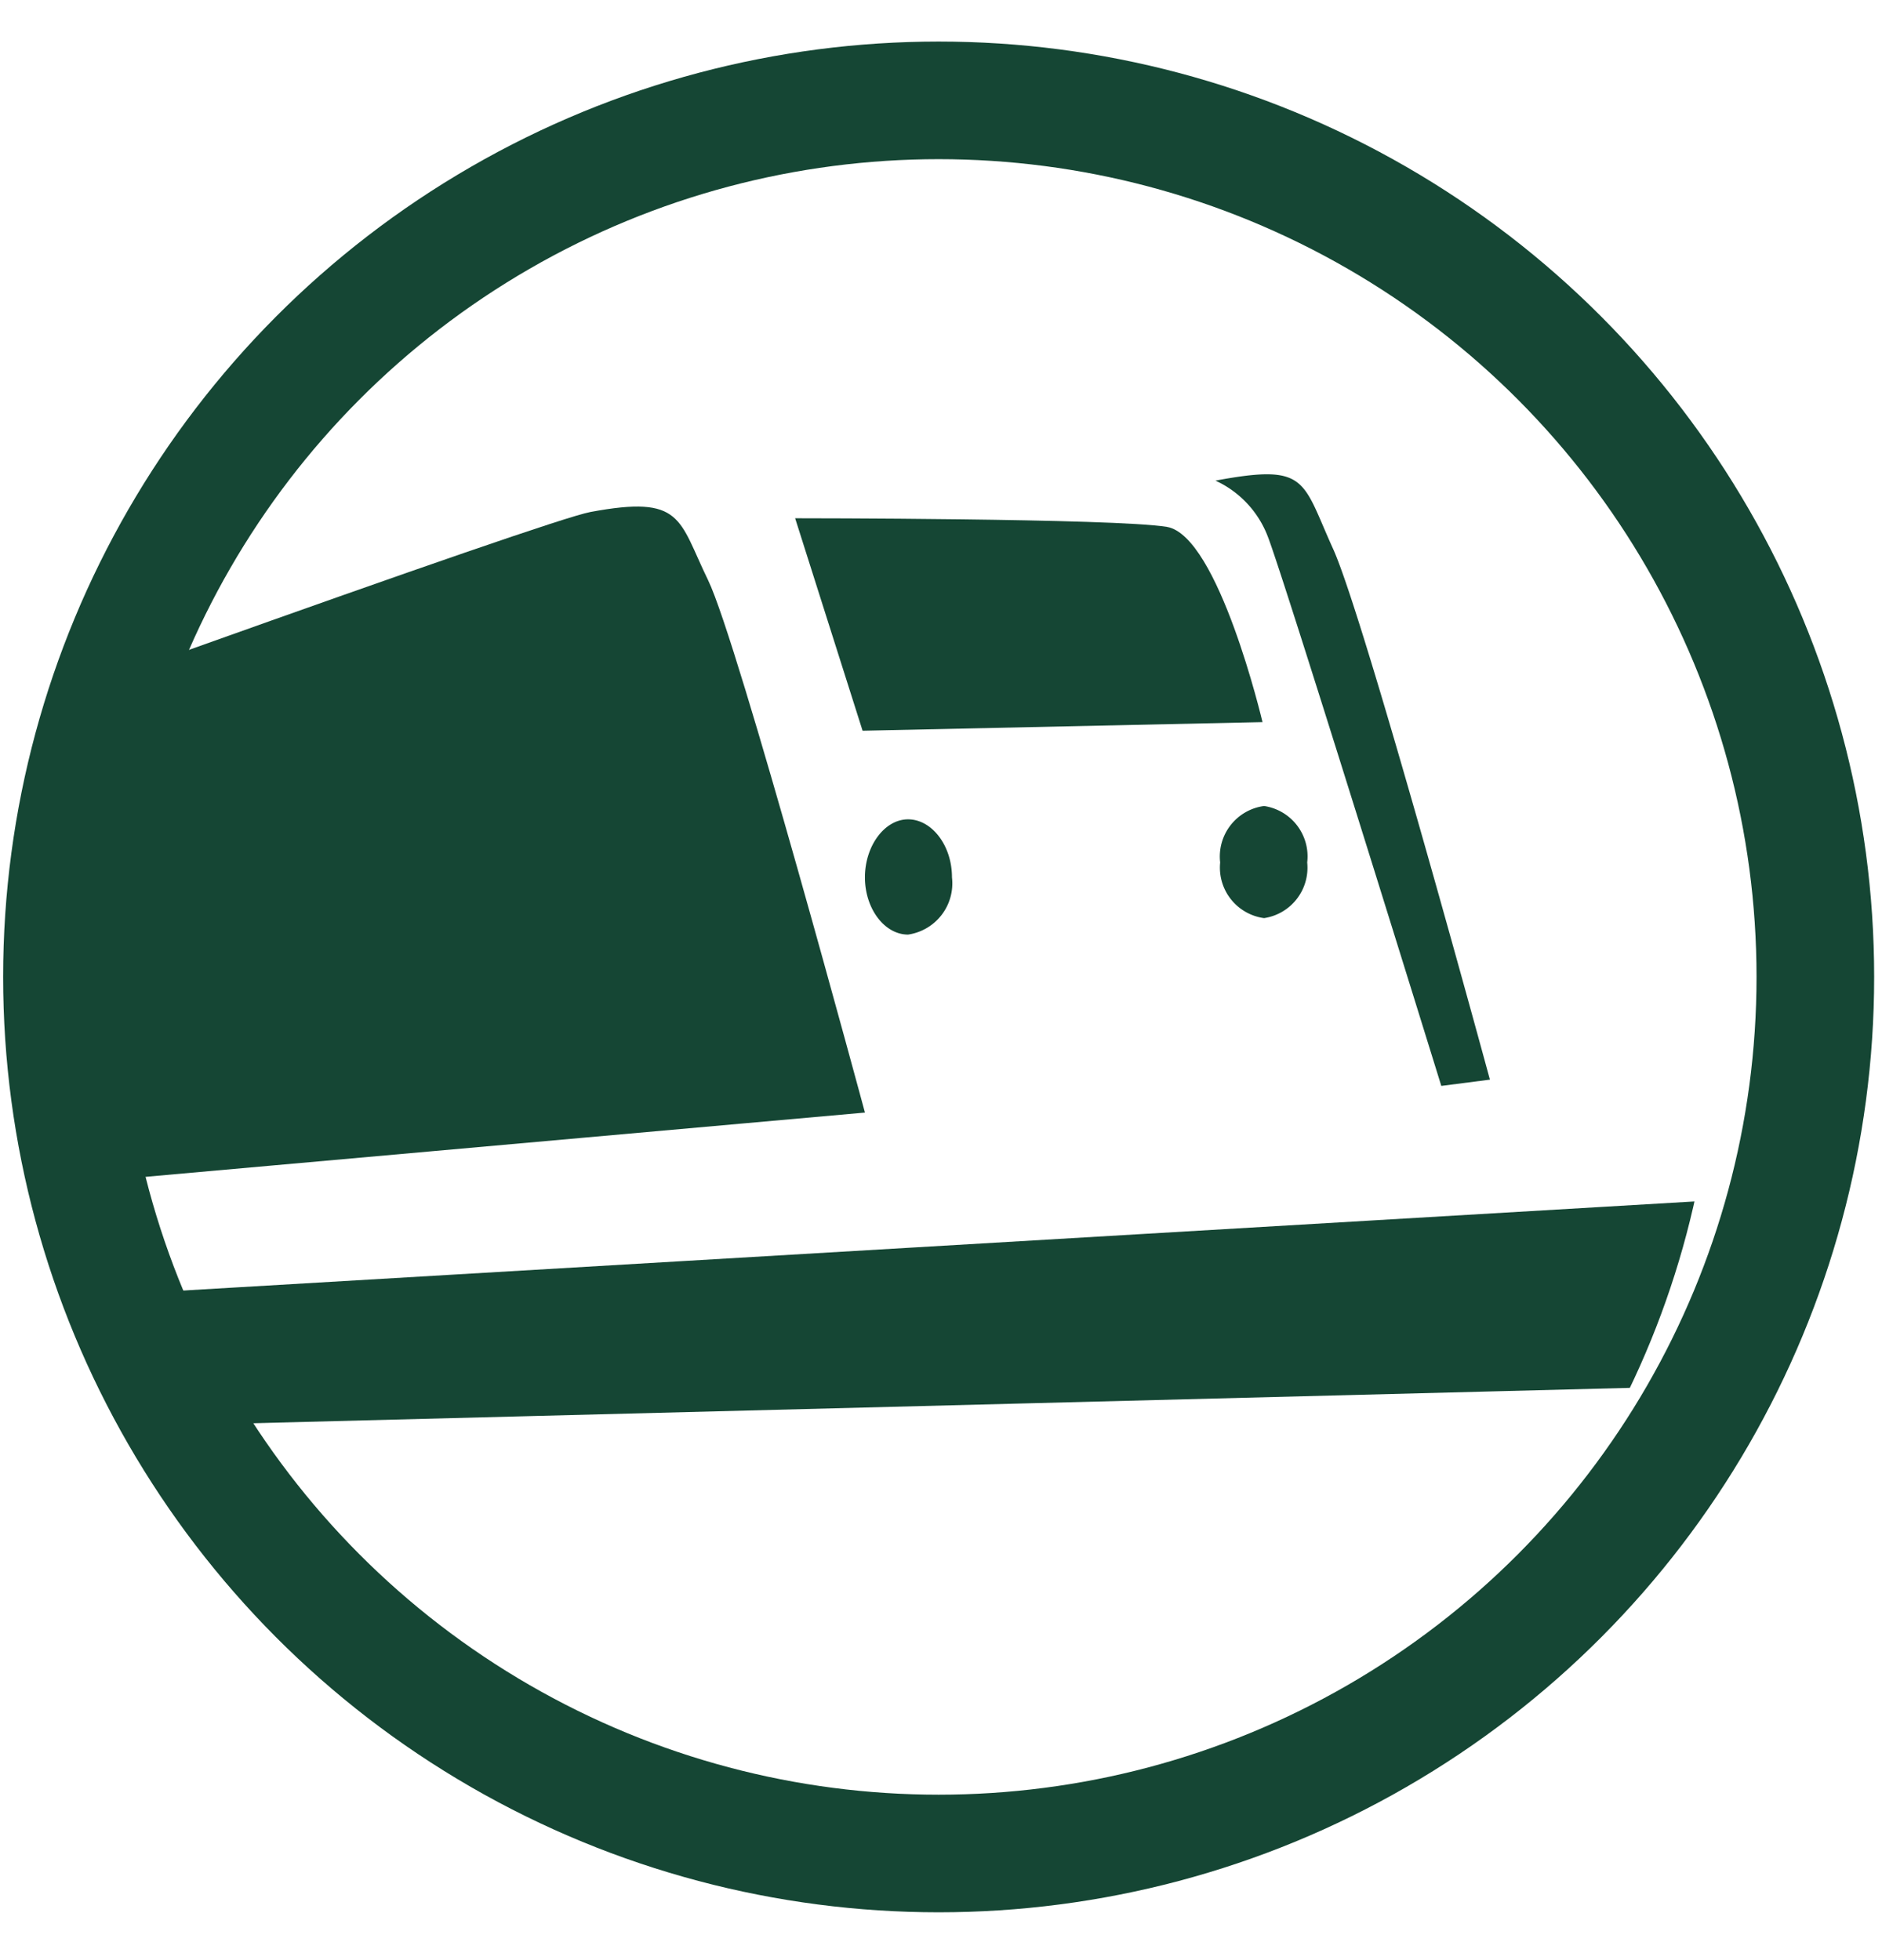 <?xml version="1.0" encoding="UTF-8"?> <svg xmlns="http://www.w3.org/2000/svg" xmlns:xlink="http://www.w3.org/1999/xlink" id="Layer_1" data-name="Layer 1" viewBox="0 0 24 25"><defs><style>.cls-1,.cls-4{fill:none;}.cls-2{clip-path:url(#clip-path);}.cls-3{fill:#154634;}.cls-4{stroke:#154634;stroke-miterlimit:10;stroke-width:1.5px;}</style><clipPath id="clip-path"><ellipse class="cls-1" cx="11.1" cy="12.87" rx="10.78" ry="11"></ellipse></clipPath></defs><title>24x25-RiverLine Green</title><g class="cls-2"><polygon class="cls-3" points="-22.77 18.82 21.22 17.69 21.67 15.32 -22.43 17.92 -22.77 18.82"></polygon><path class="cls-3" d="M-21.88,17.13S6.35,6.75,7.53,6.53s1.12.09,1.5.87,2,6.79,2,6.79Z"></path><path class="cls-3" d="M19,13.77S17.4,7.88,17,7s-.32-1.09-1.5-.87a1.29,1.29,0,0,1,.67.72c.22.57,2.21,7,2.21,7Z"></path><path class="cls-3" d="M12.14,11.19a.66.66,0,0,1-.56.73c-.3,0-.55-.33-.55-.73s.25-.74.55-.74S12.14,10.78,12.14,11.19Z"></path><path class="cls-3" d="M16.67,11a.65.65,0,0,1-.55.71.65.65,0,0,1-.56-.71.65.65,0,0,1,.56-.72A.65.65,0,0,1,16.67,11Z"></path><path class="cls-3" d="M10.14,6.61,11,9.32l5.1-.11s-.56-2.38-1.22-2.49S10.14,6.61,10.14,6.61Z"></path></g><polyline class="cls-1" points="22.34 -0.2 22.34 26.42 0.64 26.42 0.64 -0.2"></polyline><circle class="cls-4" cx="11.97" cy="12.46" r="11.18"></circle></svg> 